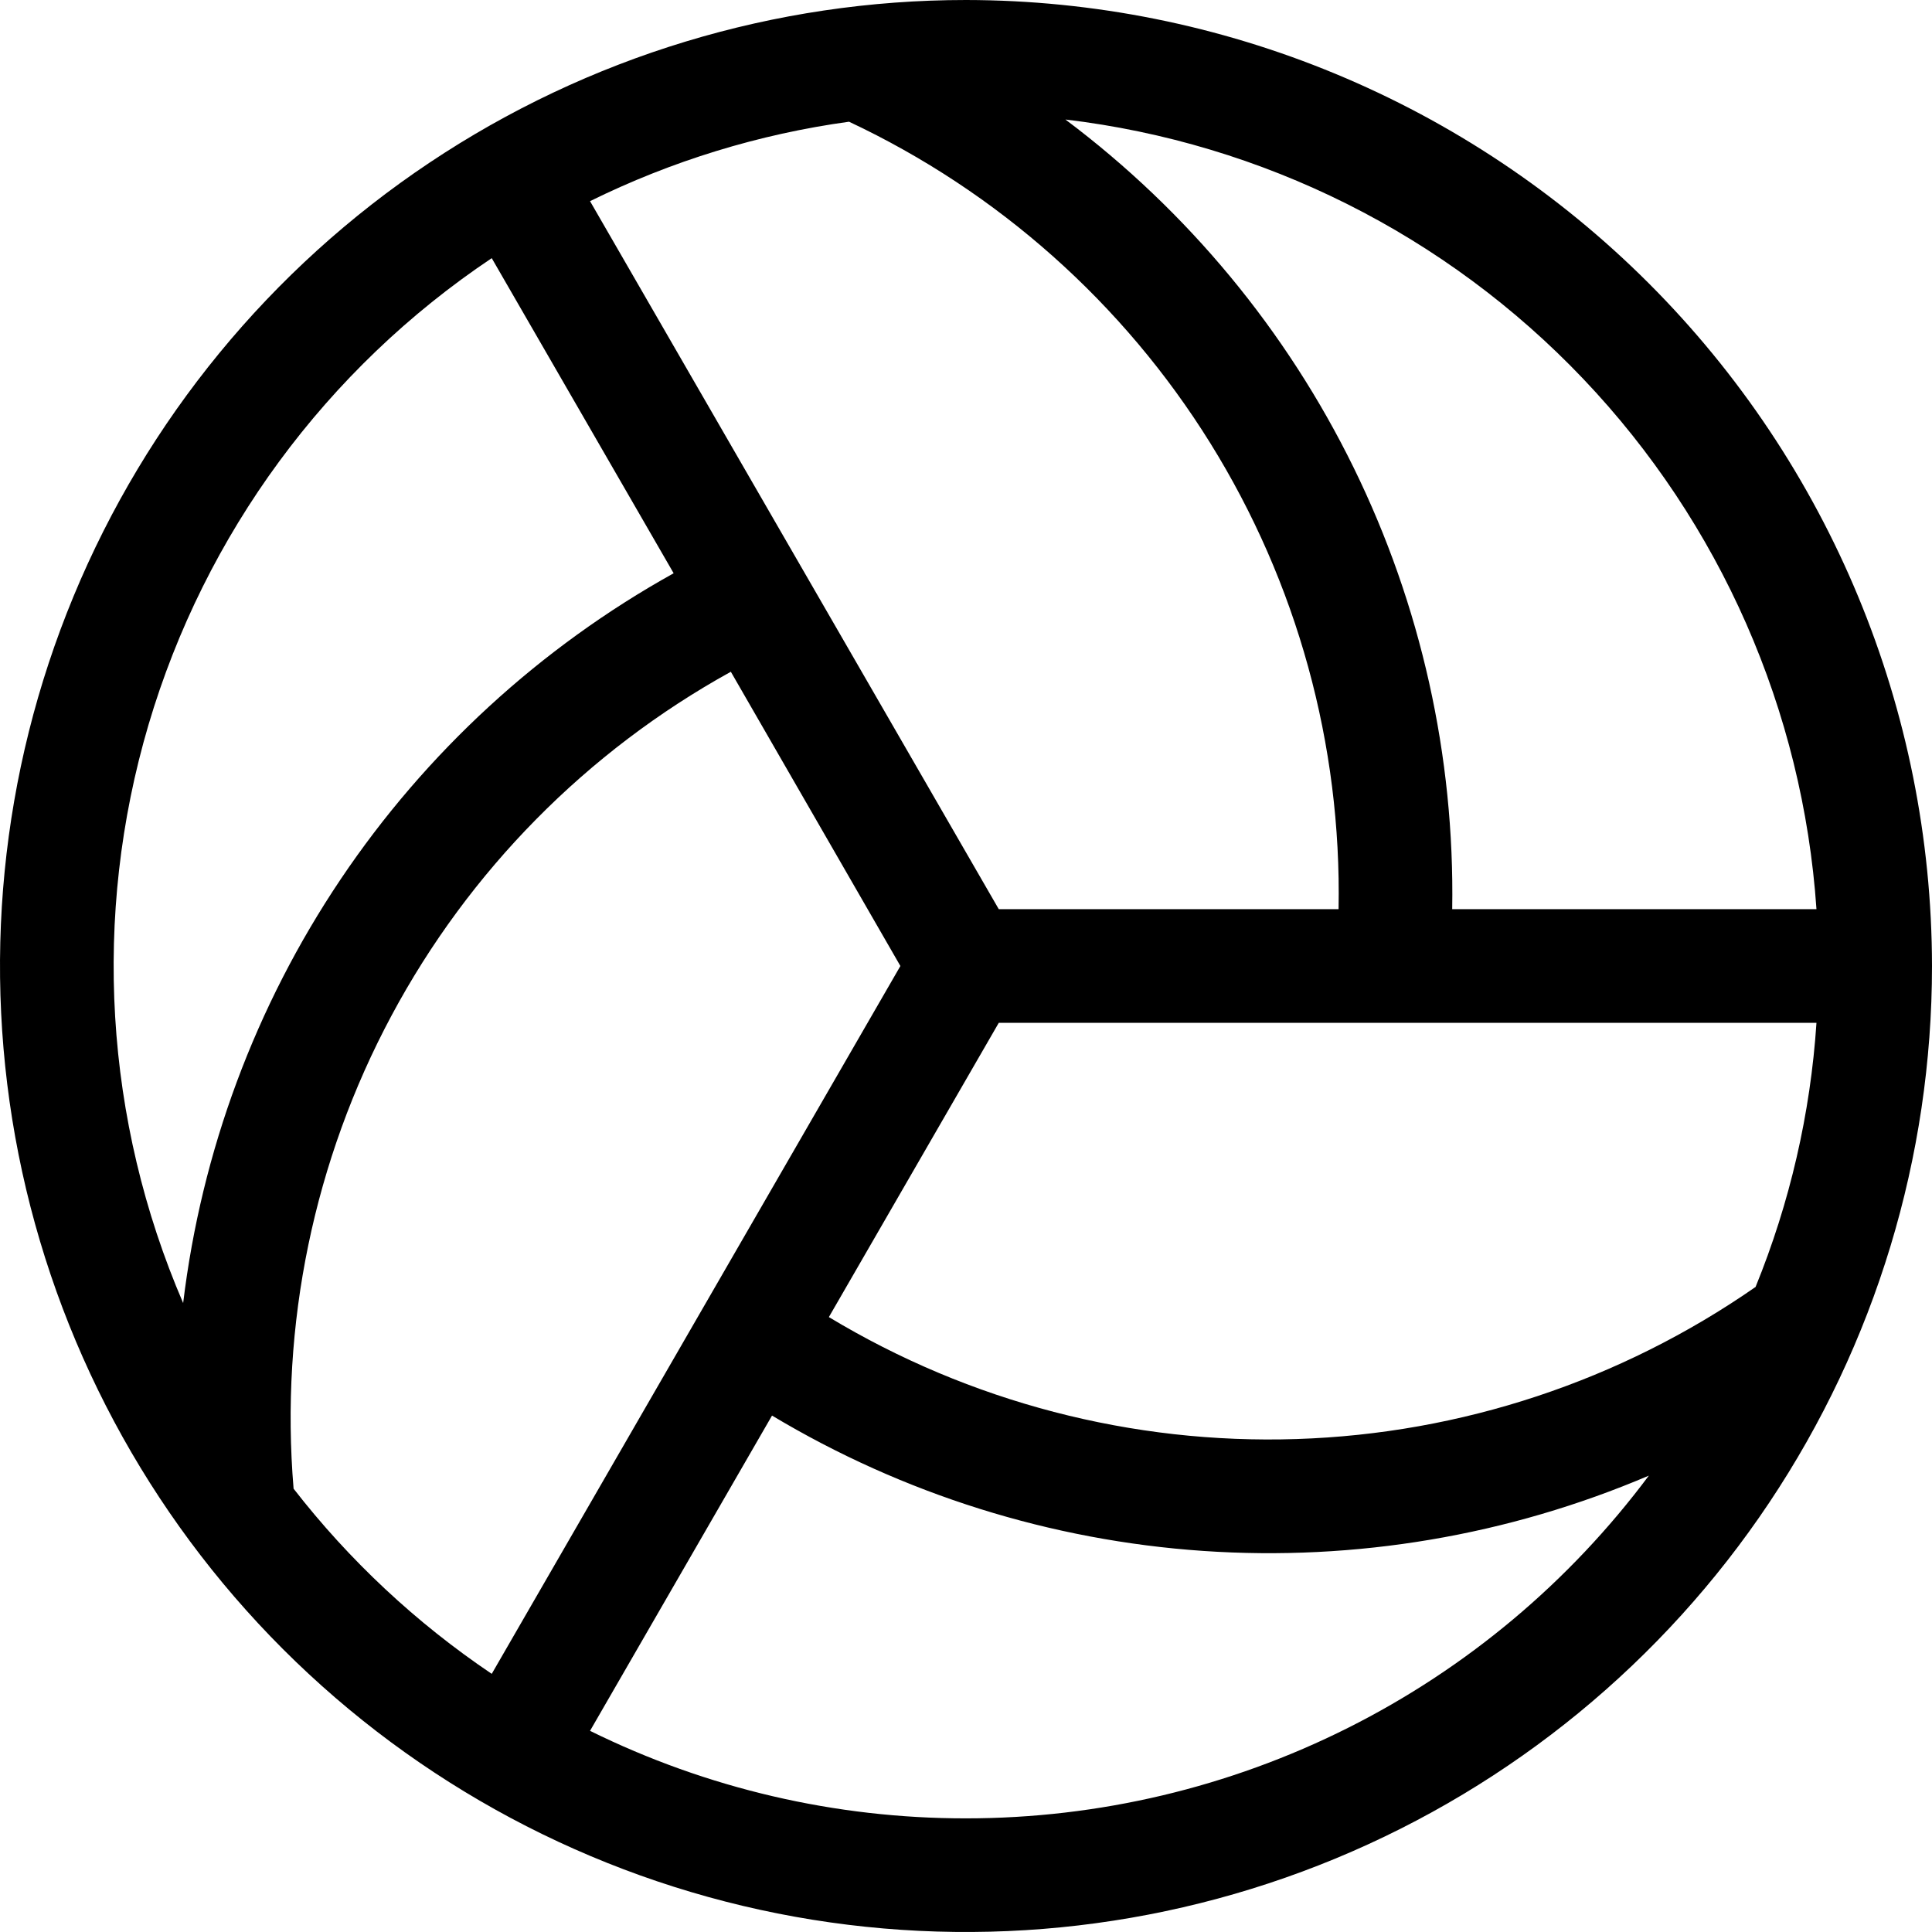 <svg width="50" height="50" viewBox="0 0 50 50" fill="none" xmlns="http://www.w3.org/2000/svg">
<path d="M25 0C20.055 0 15.222 1.466 11.111 4.213C7 6.96 3.795 10.865 1.903 15.433C0.011 20.001 -0.484 25.028 0.48 29.877C1.445 34.727 3.826 39.181 7.322 42.678C10.819 46.174 15.273 48.555 20.123 49.52C24.972 50.484 29.999 49.989 34.567 48.097C39.135 46.205 43.04 43.001 45.787 38.889C48.534 34.778 50 29.945 50 25C49.992 18.372 47.356 12.018 42.669 7.331C37.982 2.644 31.628 0.008 25 0ZM45.434 33.306C41.938 35.737 37.813 37.104 33.558 37.242C29.302 37.381 25.097 36.284 21.451 34.086L25.848 26.471H47.01C46.855 28.819 46.322 31.127 45.434 33.306ZM15.27 5.206C17.379 4.166 19.643 3.471 21.973 3.15C25.826 4.961 29.073 7.85 31.321 11.466C33.569 15.082 34.723 19.272 34.642 23.529H25.848L15.27 5.206ZM47.01 23.529H37.583C37.648 19.574 36.775 15.66 35.035 12.108C33.295 8.556 30.738 5.466 27.573 3.093C32.687 3.701 37.428 6.076 40.976 9.807C44.525 13.538 46.659 18.392 47.01 23.529ZM12.726 6.681L17.434 14.836C13.977 16.758 11.024 19.471 8.817 22.754C6.611 26.037 5.214 29.796 4.74 33.723C2.702 28.993 2.385 23.698 3.843 18.758C5.302 13.819 8.445 9.546 12.726 6.681ZM7.598 38.527C7.244 34.287 8.124 30.035 10.132 26.284C12.14 22.533 15.19 19.442 18.914 17.385L23.302 25L12.726 43.319C10.773 42.003 9.042 40.386 7.598 38.527ZM25 47.059C21.625 47.062 18.296 46.287 15.27 44.794L19.98 36.635C23.371 38.667 27.195 39.868 31.139 40.138C35.083 40.408 39.035 39.74 42.672 38.189C40.62 40.941 37.955 43.177 34.886 44.717C31.818 46.257 28.433 47.059 25 47.059Z" fill="current"/>
</svg>
